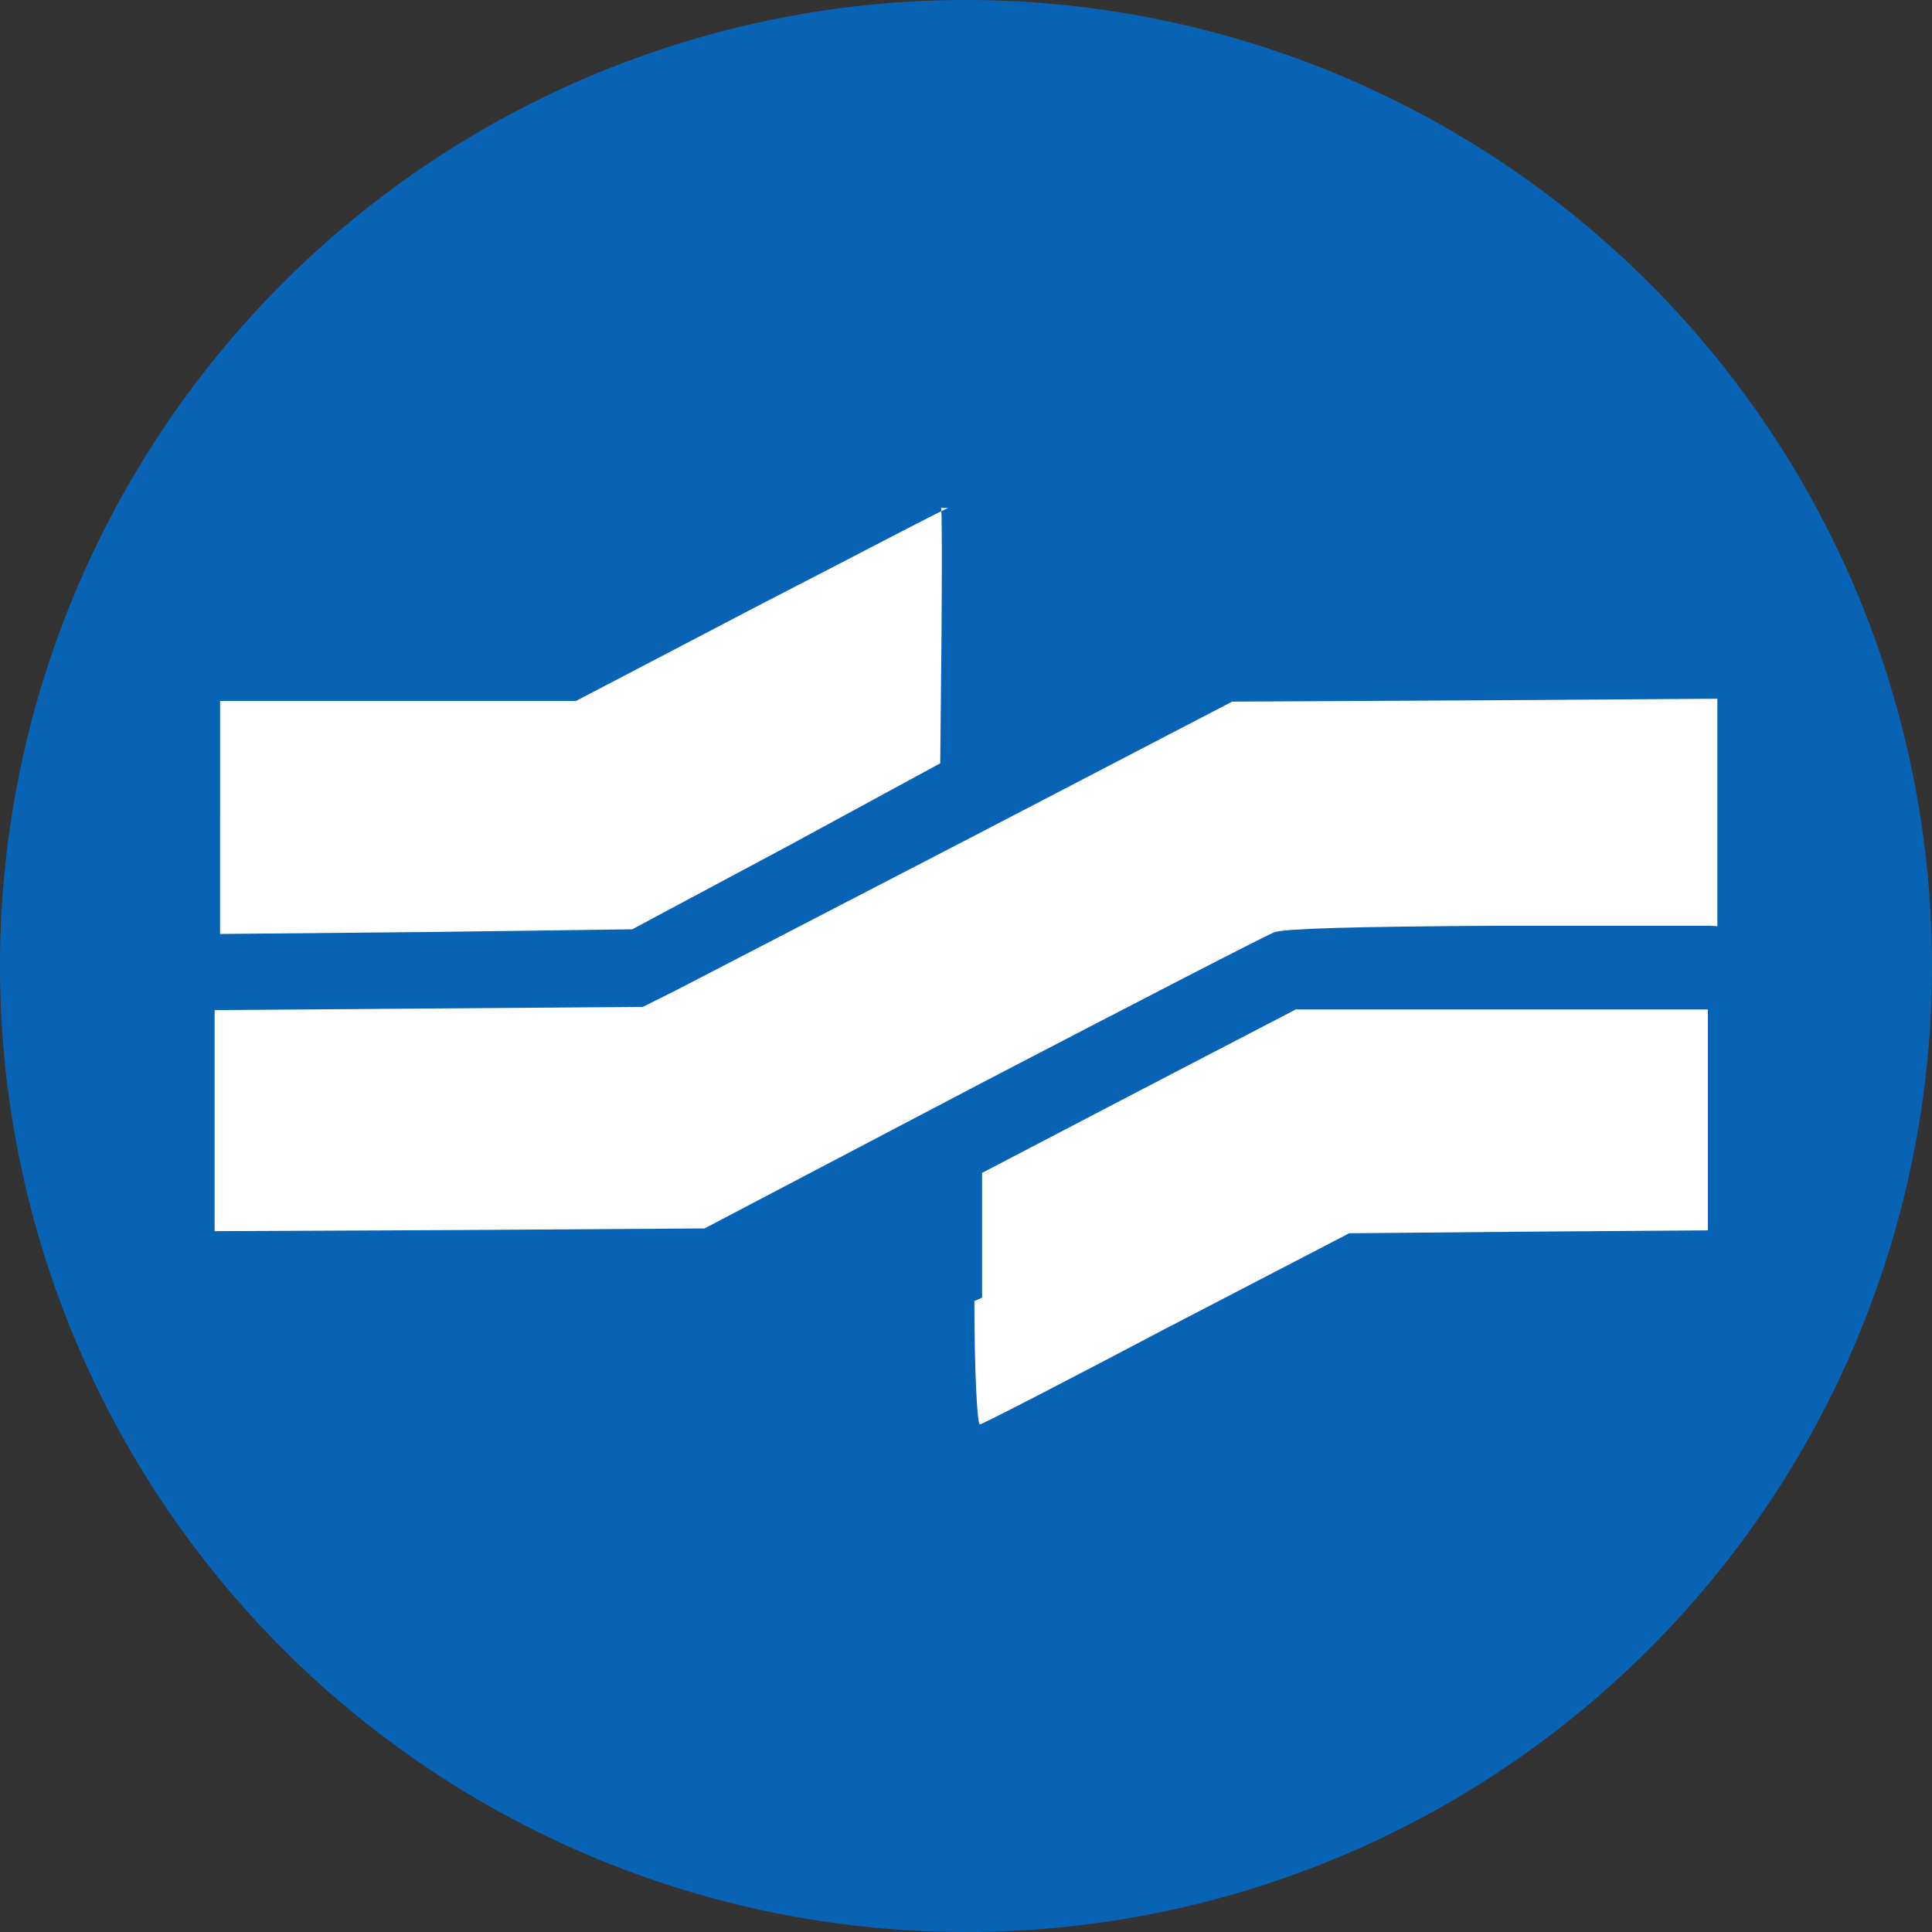 <svg xmlns="http://www.w3.org/2000/svg" width="12" height="12" viewBox="0 0 12 12" id="svg2">
  <rect x="0" y="0" width="12" height="12" fill="#333333" stroke="none"/>
  <g id="ams-metro-12">
    <path d="M12 6A6 6 0 1 1 0 6a6 6 0 1 1 12 0z" id="path2990" fill="#0863b5"/>
    <g id="g2992" fill="#fff">
      <path id="path8" d="M5.845 3.154c.006 0 .006.354.003.787l-.008.8-.948.515-.965.516-1.28.017-1.28.012V4.354h2.21l1.148-.6c.632-.325 1.148-.598 1.164-.598z"/>
      <path id="path10" d="M10.62 5.75H9.313c-.92.005-1.33.018-1.397.04-.053.02-.87.442-1.82.937l-1.72.903-1.523.01-1.52.007V6.274l1.33-.01 1.33-.01.2-.1 1.83-.948 1.63-.848 1.512-.008 1.502-.01v1.413z"/>
      <path id="path12" d="M6.1 8.06v-.775l.973-.508.975-.507h2.56v1.372l-1.114.008-1.114.01-1.13.587c-.632.333-1.148.6-1.164.6-.017 0-.034-.35-.034-.766z"/>
    </g>
  </g>
</svg>
